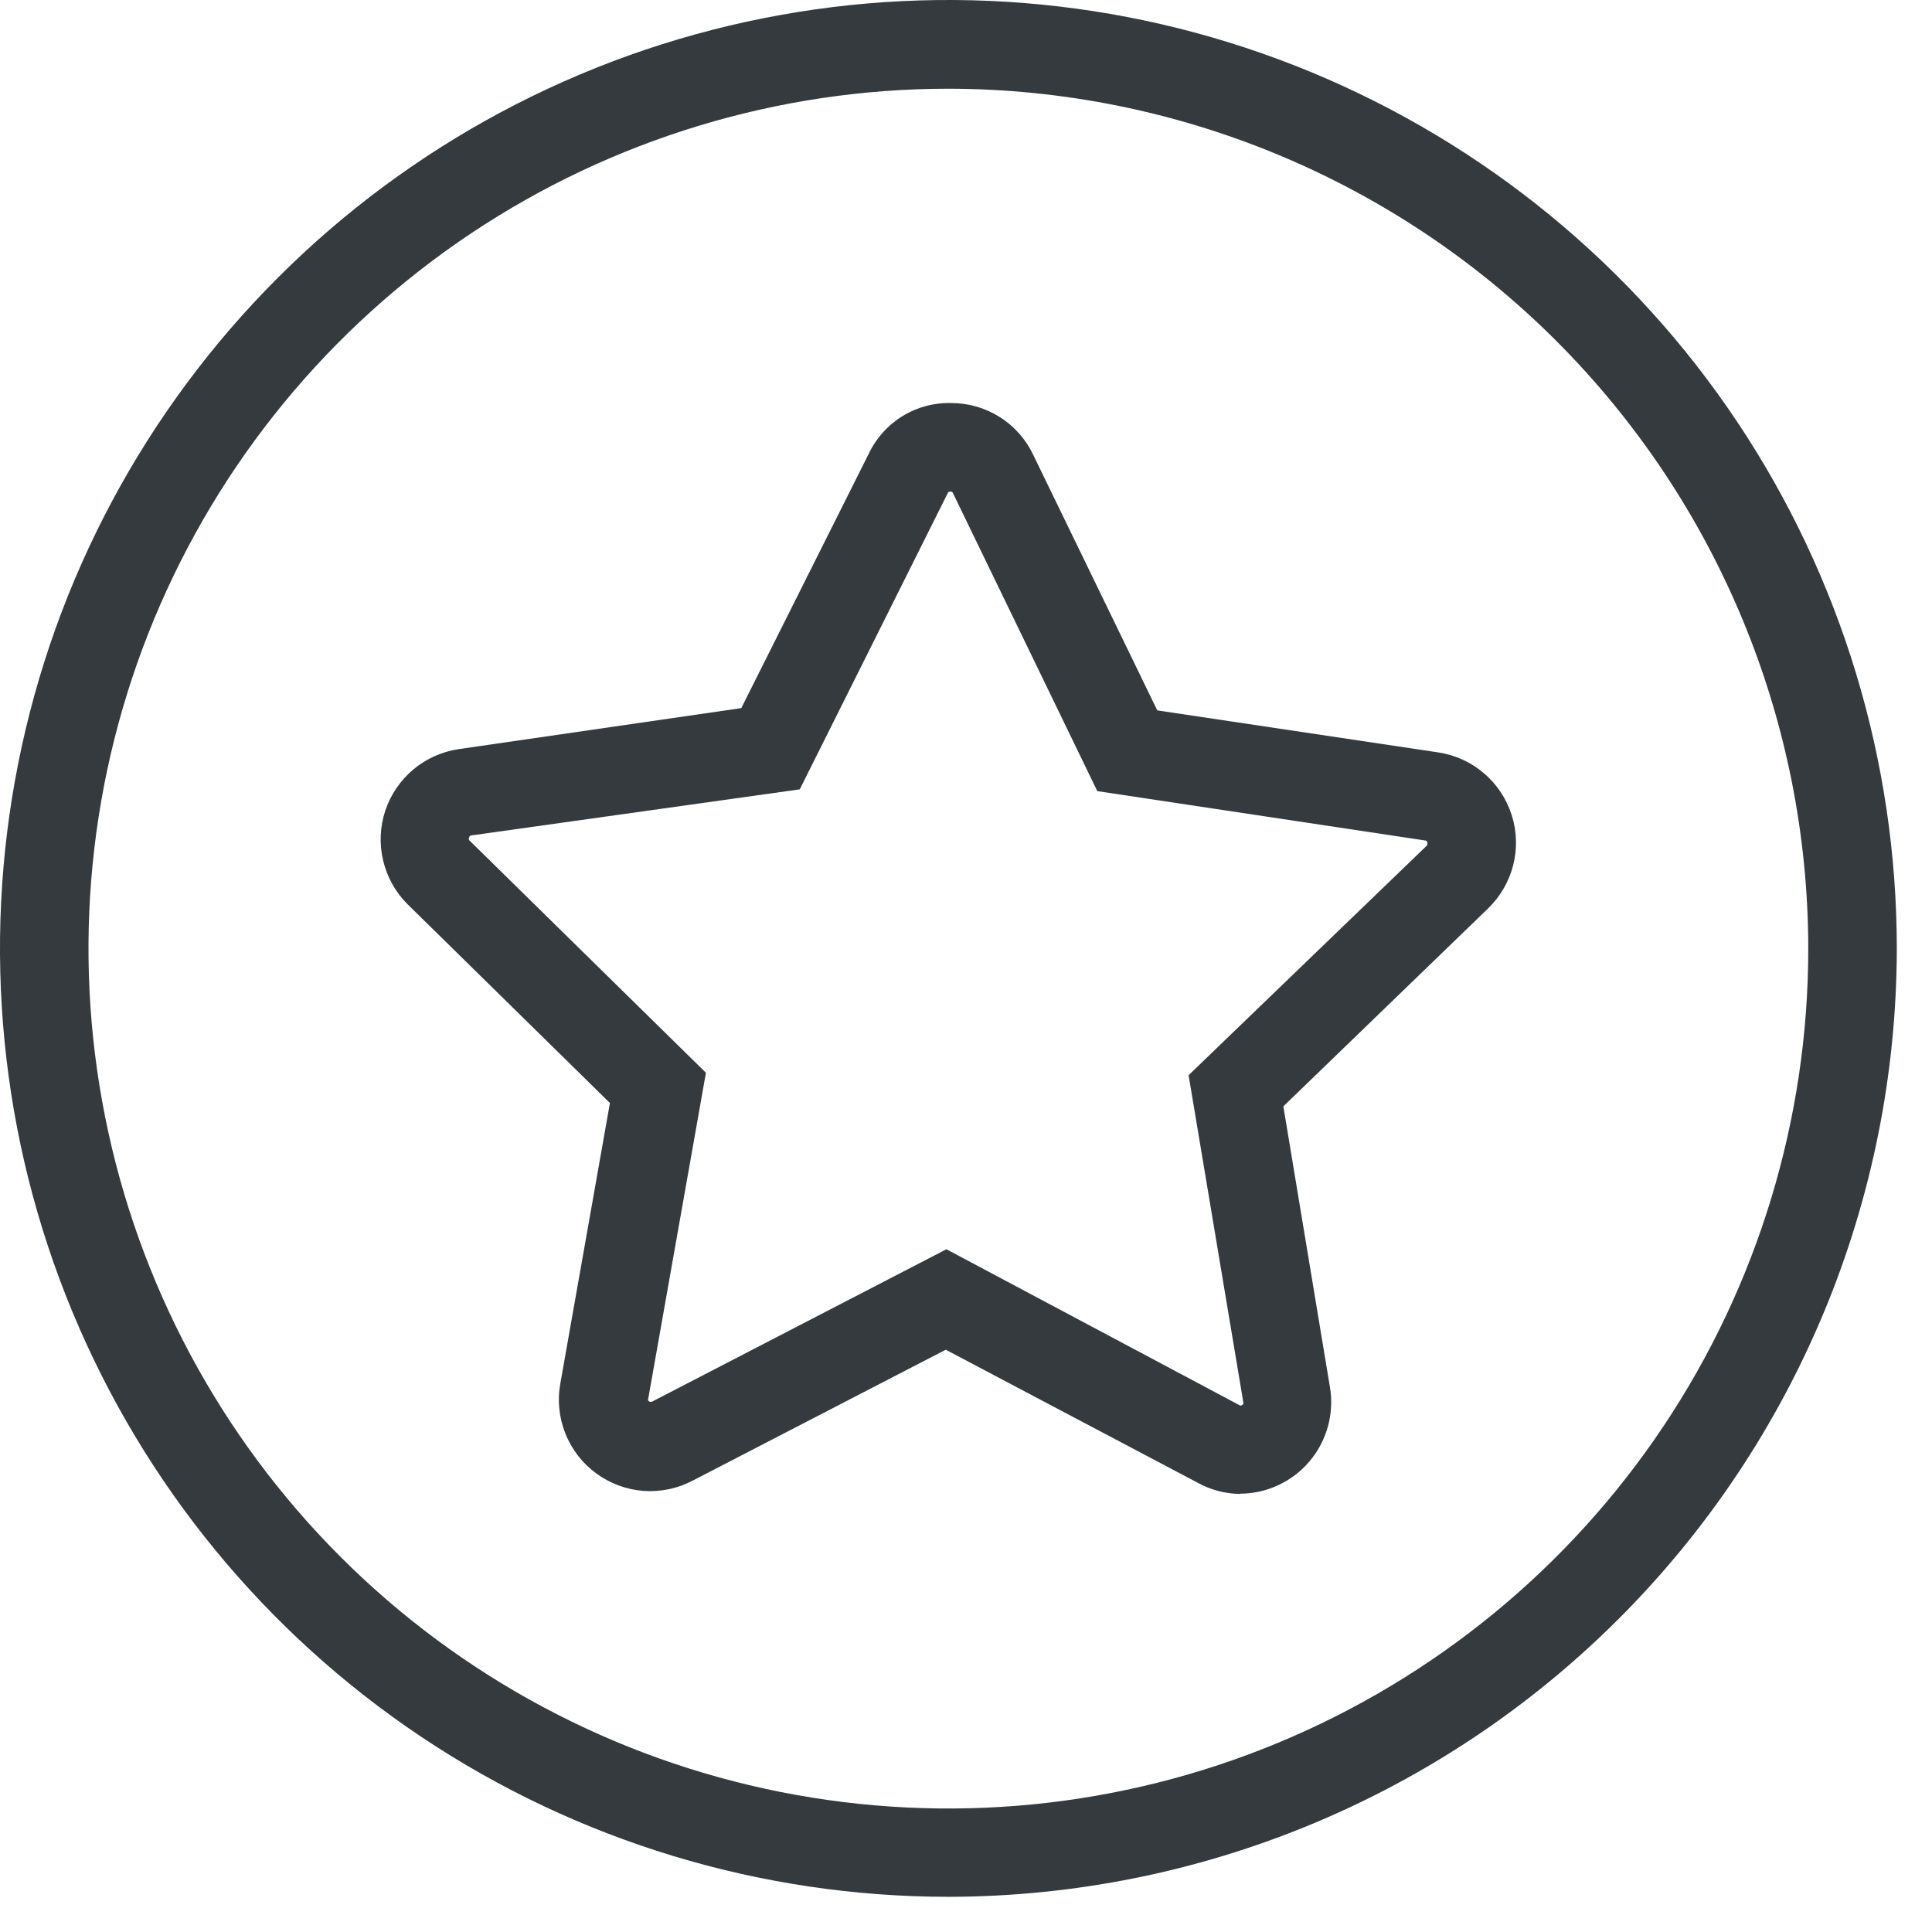 <svg width="23" height="23" viewBox="0 0 23 23" fill="none" xmlns="http://www.w3.org/2000/svg">
<path d="M14.764 17.785C14.584 17.783 14.408 17.736 14.251 17.648L11.259 16.068L8.251 17.624C8.071 17.72 7.867 17.763 7.663 17.749C7.459 17.734 7.264 17.662 7.099 17.541C6.934 17.421 6.806 17.256 6.731 17.066C6.655 16.877 6.634 16.669 6.671 16.468L7.261 13.131L4.848 10.761C4.706 10.618 4.607 10.439 4.561 10.243C4.514 10.046 4.524 9.841 4.587 9.65C4.651 9.459 4.767 9.289 4.921 9.16C5.075 9.031 5.263 8.947 5.462 8.918L8.825 8.43L10.342 5.402C10.43 5.216 10.57 5.06 10.745 4.953C10.92 4.846 11.122 4.792 11.327 4.798C11.531 4.799 11.73 4.856 11.902 4.965C12.074 5.073 12.212 5.229 12.299 5.412L13.777 8.457L17.121 8.957C17.322 8.987 17.511 9.073 17.665 9.205C17.82 9.336 17.934 9.509 17.996 9.702C18.058 9.896 18.064 10.103 18.014 10.3C17.964 10.496 17.86 10.675 17.714 10.816L15.278 13.171L15.833 16.516C15.859 16.671 15.85 16.831 15.808 16.983C15.766 17.135 15.692 17.276 15.59 17.396C15.488 17.517 15.361 17.614 15.218 17.68C15.075 17.747 14.919 17.782 14.761 17.782L14.764 17.785ZM11.267 14.872L14.751 16.726C14.756 16.73 14.763 16.733 14.769 16.733C14.776 16.733 14.783 16.73 14.788 16.726C14.794 16.723 14.798 16.718 14.801 16.712C14.803 16.705 14.803 16.698 14.801 16.692L14.15 12.8L16.99 10.063C16.993 10.058 16.994 10.052 16.994 10.046C16.994 10.04 16.993 10.034 16.99 10.029C16.99 10.008 16.971 10.005 16.961 10.005L13.063 9.418L11.346 5.873C11.344 5.866 11.34 5.86 11.334 5.857C11.328 5.853 11.321 5.851 11.314 5.852C11.308 5.851 11.301 5.853 11.295 5.856C11.29 5.859 11.285 5.864 11.283 5.87L9.521 9.397L5.615 9.945C5.608 9.944 5.602 9.946 5.597 9.95C5.591 9.954 5.588 9.959 5.586 9.966C5.582 9.971 5.58 9.978 5.58 9.984C5.58 9.991 5.582 9.997 5.586 10.003L8.404 12.771L7.717 16.652C7.715 16.655 7.715 16.659 7.715 16.662C7.715 16.665 7.715 16.668 7.716 16.671C7.718 16.674 7.719 16.677 7.722 16.679C7.724 16.681 7.727 16.683 7.73 16.684C7.735 16.688 7.742 16.689 7.748 16.689C7.755 16.689 7.761 16.688 7.767 16.684L11.267 14.872Z" fill="#343A3D"/>
<path d="M11.293 22.581C9.06 22.581 6.877 21.92 5.019 20.679C3.162 19.439 1.715 17.675 0.86 15.612C0.005 13.549 -0.219 11.279 0.217 9.088C0.652 6.898 1.728 4.886 3.307 3.307C4.886 1.728 6.898 0.652 9.088 0.217C11.279 -0.219 13.549 0.005 15.612 0.86C17.675 1.715 19.439 3.162 20.679 5.019C21.92 6.877 22.581 9.06 22.581 11.293C22.577 14.286 21.387 17.155 19.271 19.271C17.155 21.387 14.286 22.577 11.293 22.581ZM11.293 1.056C9.268 1.056 7.289 1.656 5.605 2.78C3.921 3.905 2.609 5.503 1.833 7.374C1.058 9.244 0.855 11.303 1.25 13.289C1.645 15.275 2.619 17.099 4.051 18.531C5.482 19.963 7.306 20.938 9.292 21.333C11.278 21.728 13.337 21.526 15.207 20.751C17.078 19.976 18.677 18.664 19.802 16.981C20.927 15.297 21.527 13.318 21.527 11.293C21.525 8.579 20.446 5.978 18.527 4.058C16.608 2.139 14.007 1.06 11.293 1.056Z" fill="#343A3D"/>
</svg>
